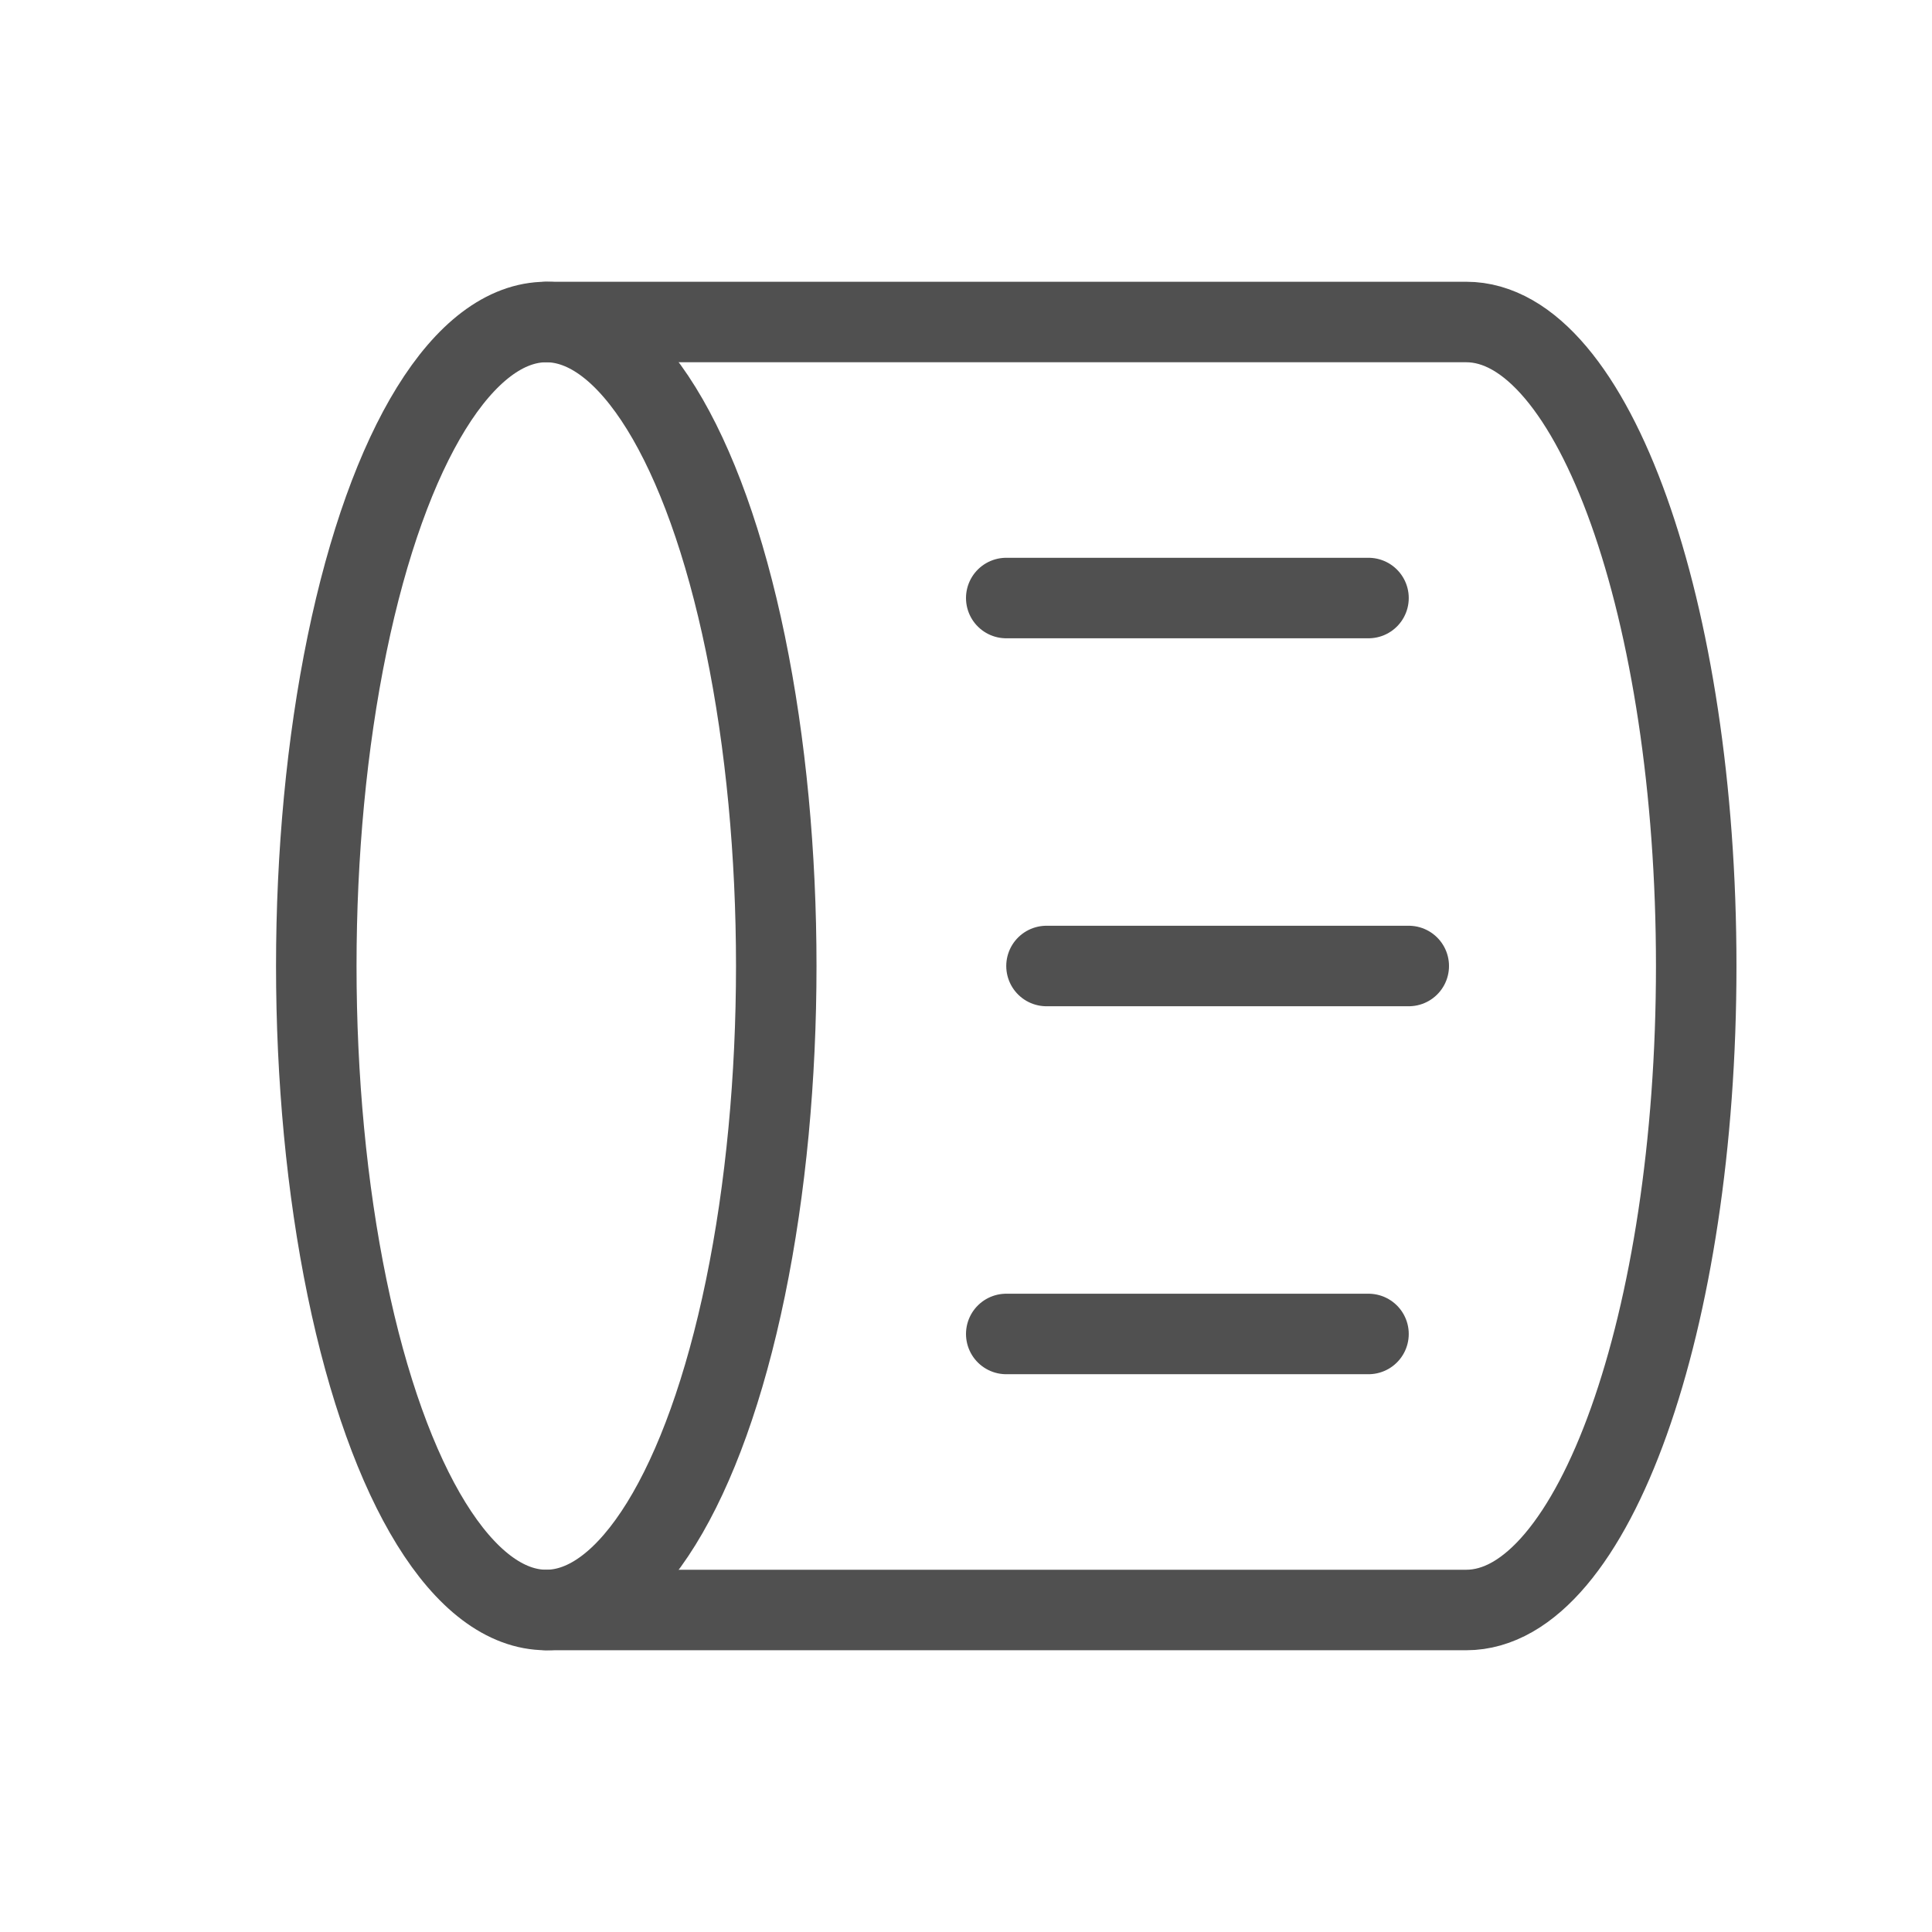 <svg width="24" height="24" viewBox="0 0 24 24" fill="none" xmlns="http://www.w3.org/2000/svg">
<ellipse cx="6.786" cy="12" rx="8" ry="2.857" transform="rotate(-90 6.786 12)" stroke="#505050" stroke-linecap="round" stroke-linejoin="round"/>
<path d="M6.786 20H18.214C19.792 20 21.071 16.418 21.071 12C21.071 7.582 19.792 4 18.214 4H6.786" stroke="#505050" stroke-linecap="round" stroke-linejoin="round"/>
<path d="M13 12H17.5" stroke="#505050" stroke-linecap="round" stroke-linejoin="round"/>
<path d="M12.5 7.429H17" stroke="#505050" stroke-linecap="round" stroke-linejoin="round"/>
<path d="M12.5 16.571H17" stroke="#505050" stroke-linecap="round" stroke-linejoin="round"/>
</svg>
